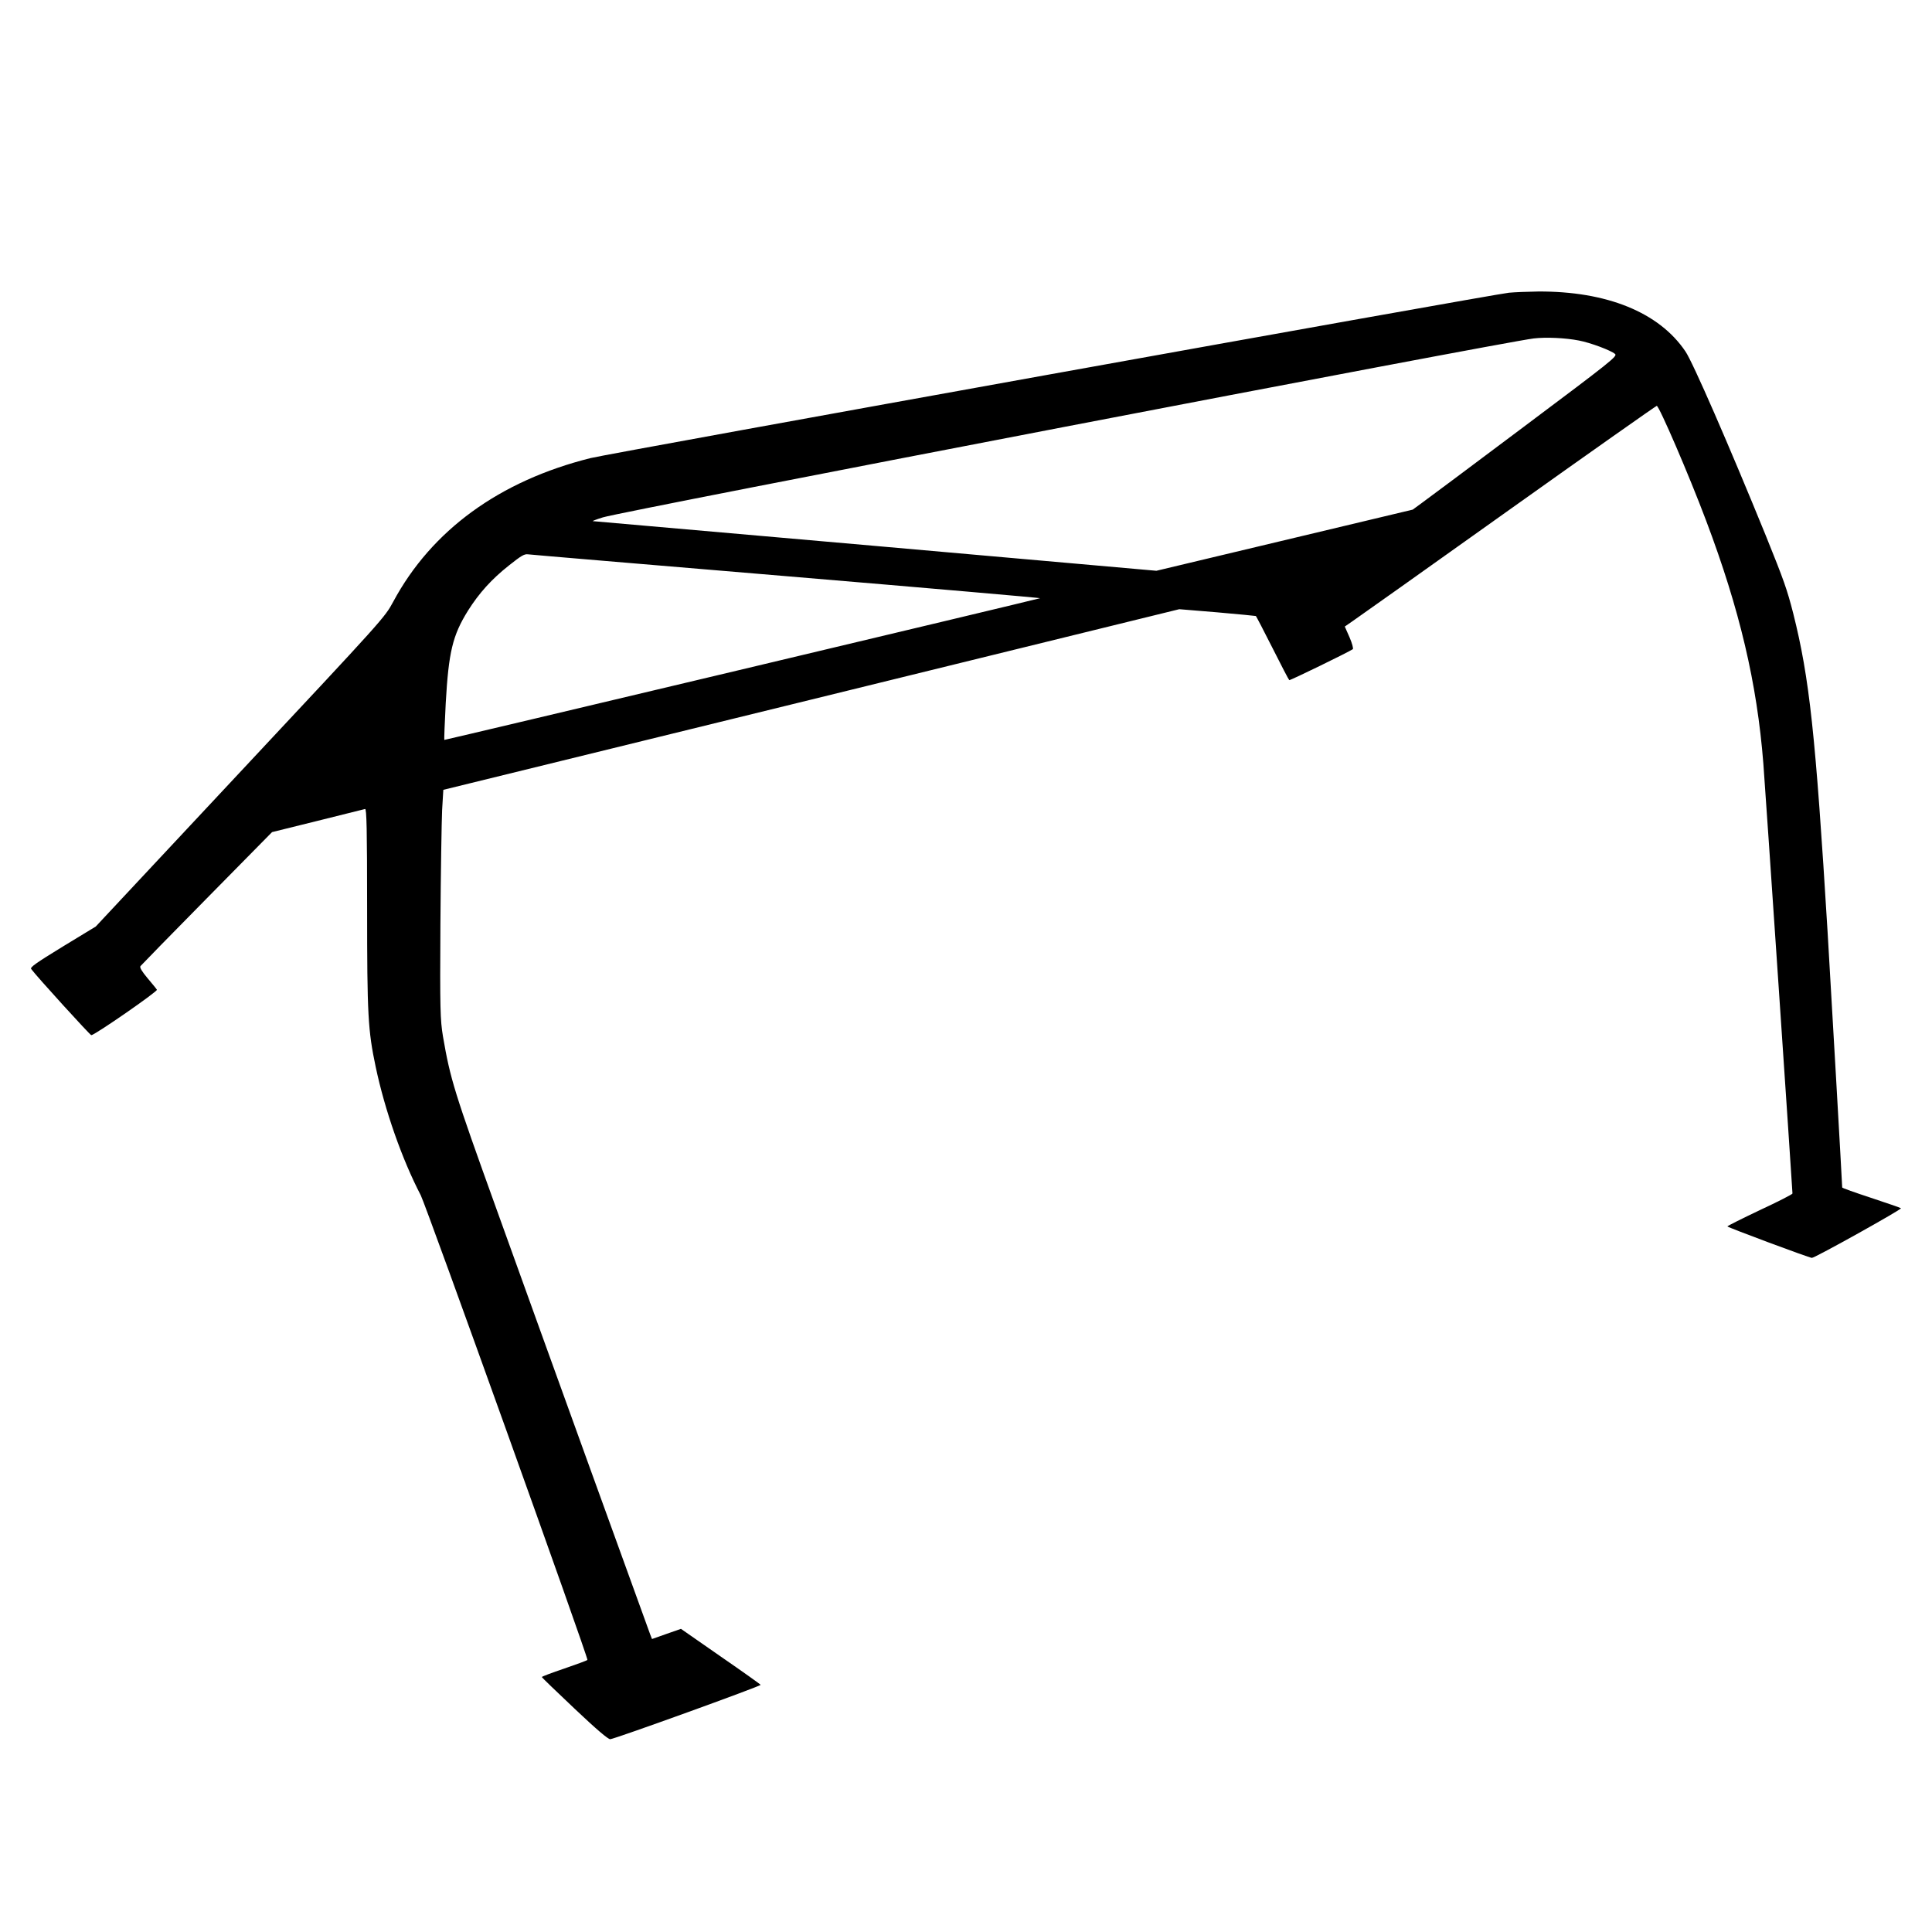 <?xml version="1.0" encoding="utf-8"?>
<!-- Generator: Adobe Illustrator 23.1.0, SVG Export Plug-In . SVG Version: 6.00 Build 0)  -->
<svg version="1.1" id="icon" xmlns="http://www.w3.org/2000/svg" xmlns:xlink="http://www.w3.org/1999/xlink" x="0px" y="0px"
	 viewBox="0 0 1200 1200" style="enable-background:new 0 0 1200 1200;" xml:space="preserve">
<g transform="translate(0,1200) scale(0.1,-0.1)">
	<path d="M9372.5,10181.9c-108.6-11.4-5578.1-996.2-5703.6-1027c-566.1-141.2-988.5-448.6-1226.9-893.1
		c-53.2-98.2-55.4-100.6-950.2-1057l-897-959.6l-205.4-124.9c-168.1-103-203.2-128.2-195.8-138.7c32.9-45.4,366.1-411.3,373.4-411.3
		c21.3,0,415.1,273.4,407.6,282.2c-3.1,5.7-29.8,38.2-58.5,72.2c-35.2,42.2-50,66.5-43.6,74.6c4.2,5.7,190.5,196.3,412.8,421.8
		l404.4,410.4l281.9,69.8c155.4,38.9,288.4,72.2,295.9,73.8c9.6,3.3,12.7-124.1,12.7-619.7c0-659.6,5.4-755.2,53.2-981.6
		c57.5-271.8,163.8-574.4,279.8-797.5c34-65.7,1042.9-2877.4,1035.4-2886.4c-3.1-4-68.1-27.6-143.6-53.6
		c-76.7-25.9-139.4-49.4-139.4-52.7c0-3.3,91.5-90.9,202.1-195.5c136.3-128.9,208.6-190.6,222.4-190.6
		c24.4,0,937.5,330.2,934.3,337.5c-1,3.3-112.7,82.8-249,176.8l-245.9,171.1l-90.4-31.6l-89.4-31.6l-11.7,29.9
		c-11.7,29.9-657.6,1815.5-954.5,2641.3c-262.8,729.3-286.3,805.6-332,1070.9c-17.1,103-19.2,169.5-16,697.6
		c2.1,321.2,7.5,640.1,10.6,709l7.5,125.8l2285.6,560.6l2285.6,561.3l236.3-19.5c129.8-11.4,238.4-21.9,239.4-22.8
		c2.1-1.6,49-90.9,103.2-198.7c54.2-108,101.1-197.9,104.2-199.6c4.2-3.3,366.1,172.8,394.8,192.3c4.2,3.3-4.2,36.5-20.2,73.1
		l-29.8,67.4l47.9,33.2c26.7,17.8,460.7,326.1,965.2,685.5c504.4,359.4,920.4,652.2,924.7,652.2c16-3.3,200-429.9,306.5-713
		c208.6-552.5,316.1-1009.2,355.5-1508.8c10.6-131.5,180.9-2650.2,180.9-2670.5c0-4.9-90.4-51.1-202.1-103
		c-110.7-52.7-202.1-98.2-202.1-101.4c0-5.7,509.7-195.5,524.7-195.5c19.2,0,561.8,302.6,553.4,308.3c-4.2,3.3-88.3,32.5-186.3,64.8
		c-99,32.5-178.8,60.8-178.8,64.1c0,23.5-70.2,1242-90.4,1582.7c-75.6,1238.7-112.7,1581-213.8,1983.5
		c-38.3,149.3-57.5,203.6-170.2,482.7c-230.9,566.3-453.2,1076.4-499.1,1143.8c-163.8,243.3-489.5,374.8-915.2,372.4
		C9489.6,10188.5,9407.7,10185.2,9372.5,10181.9z M9806.7,9885c72.3-13.8,197.9-60.8,224.6-83.5c16-13.8-20.2-43-566.1-451.9
		c-320.3-240.2-607.6-455-637.4-476.1l-53.2-38.9l-796-189.9l-796-189.9l-1743,154.1c-958.7,84.3-1749.3,153.3-1756.8,154.1
		c-7.5,0,20.2,10.5,61.7,23.5c125.6,38.9,5575.8,1086.2,5781.3,1111.3C9602.3,9907,9723.6,9901.3,9806.7,9885z M4890.4,8420.7
		c870.4-73.1,1577-134.6,1569.5-136.3c-56.4-16.2-3696.7-881.8-3699.9-880.1c-2.1,1.6,2.1,103.8,8.5,227.9
		c18.1,318.8,42.5,421,138.4,575.1c69.2,109.5,145.8,194.7,255.4,281.5c76.7,60.8,94.6,71.4,118.1,68.1
		C3295.4,8554.6,4020.1,8493.8,4890.4,8420.7z"/>
</g>
</svg>
